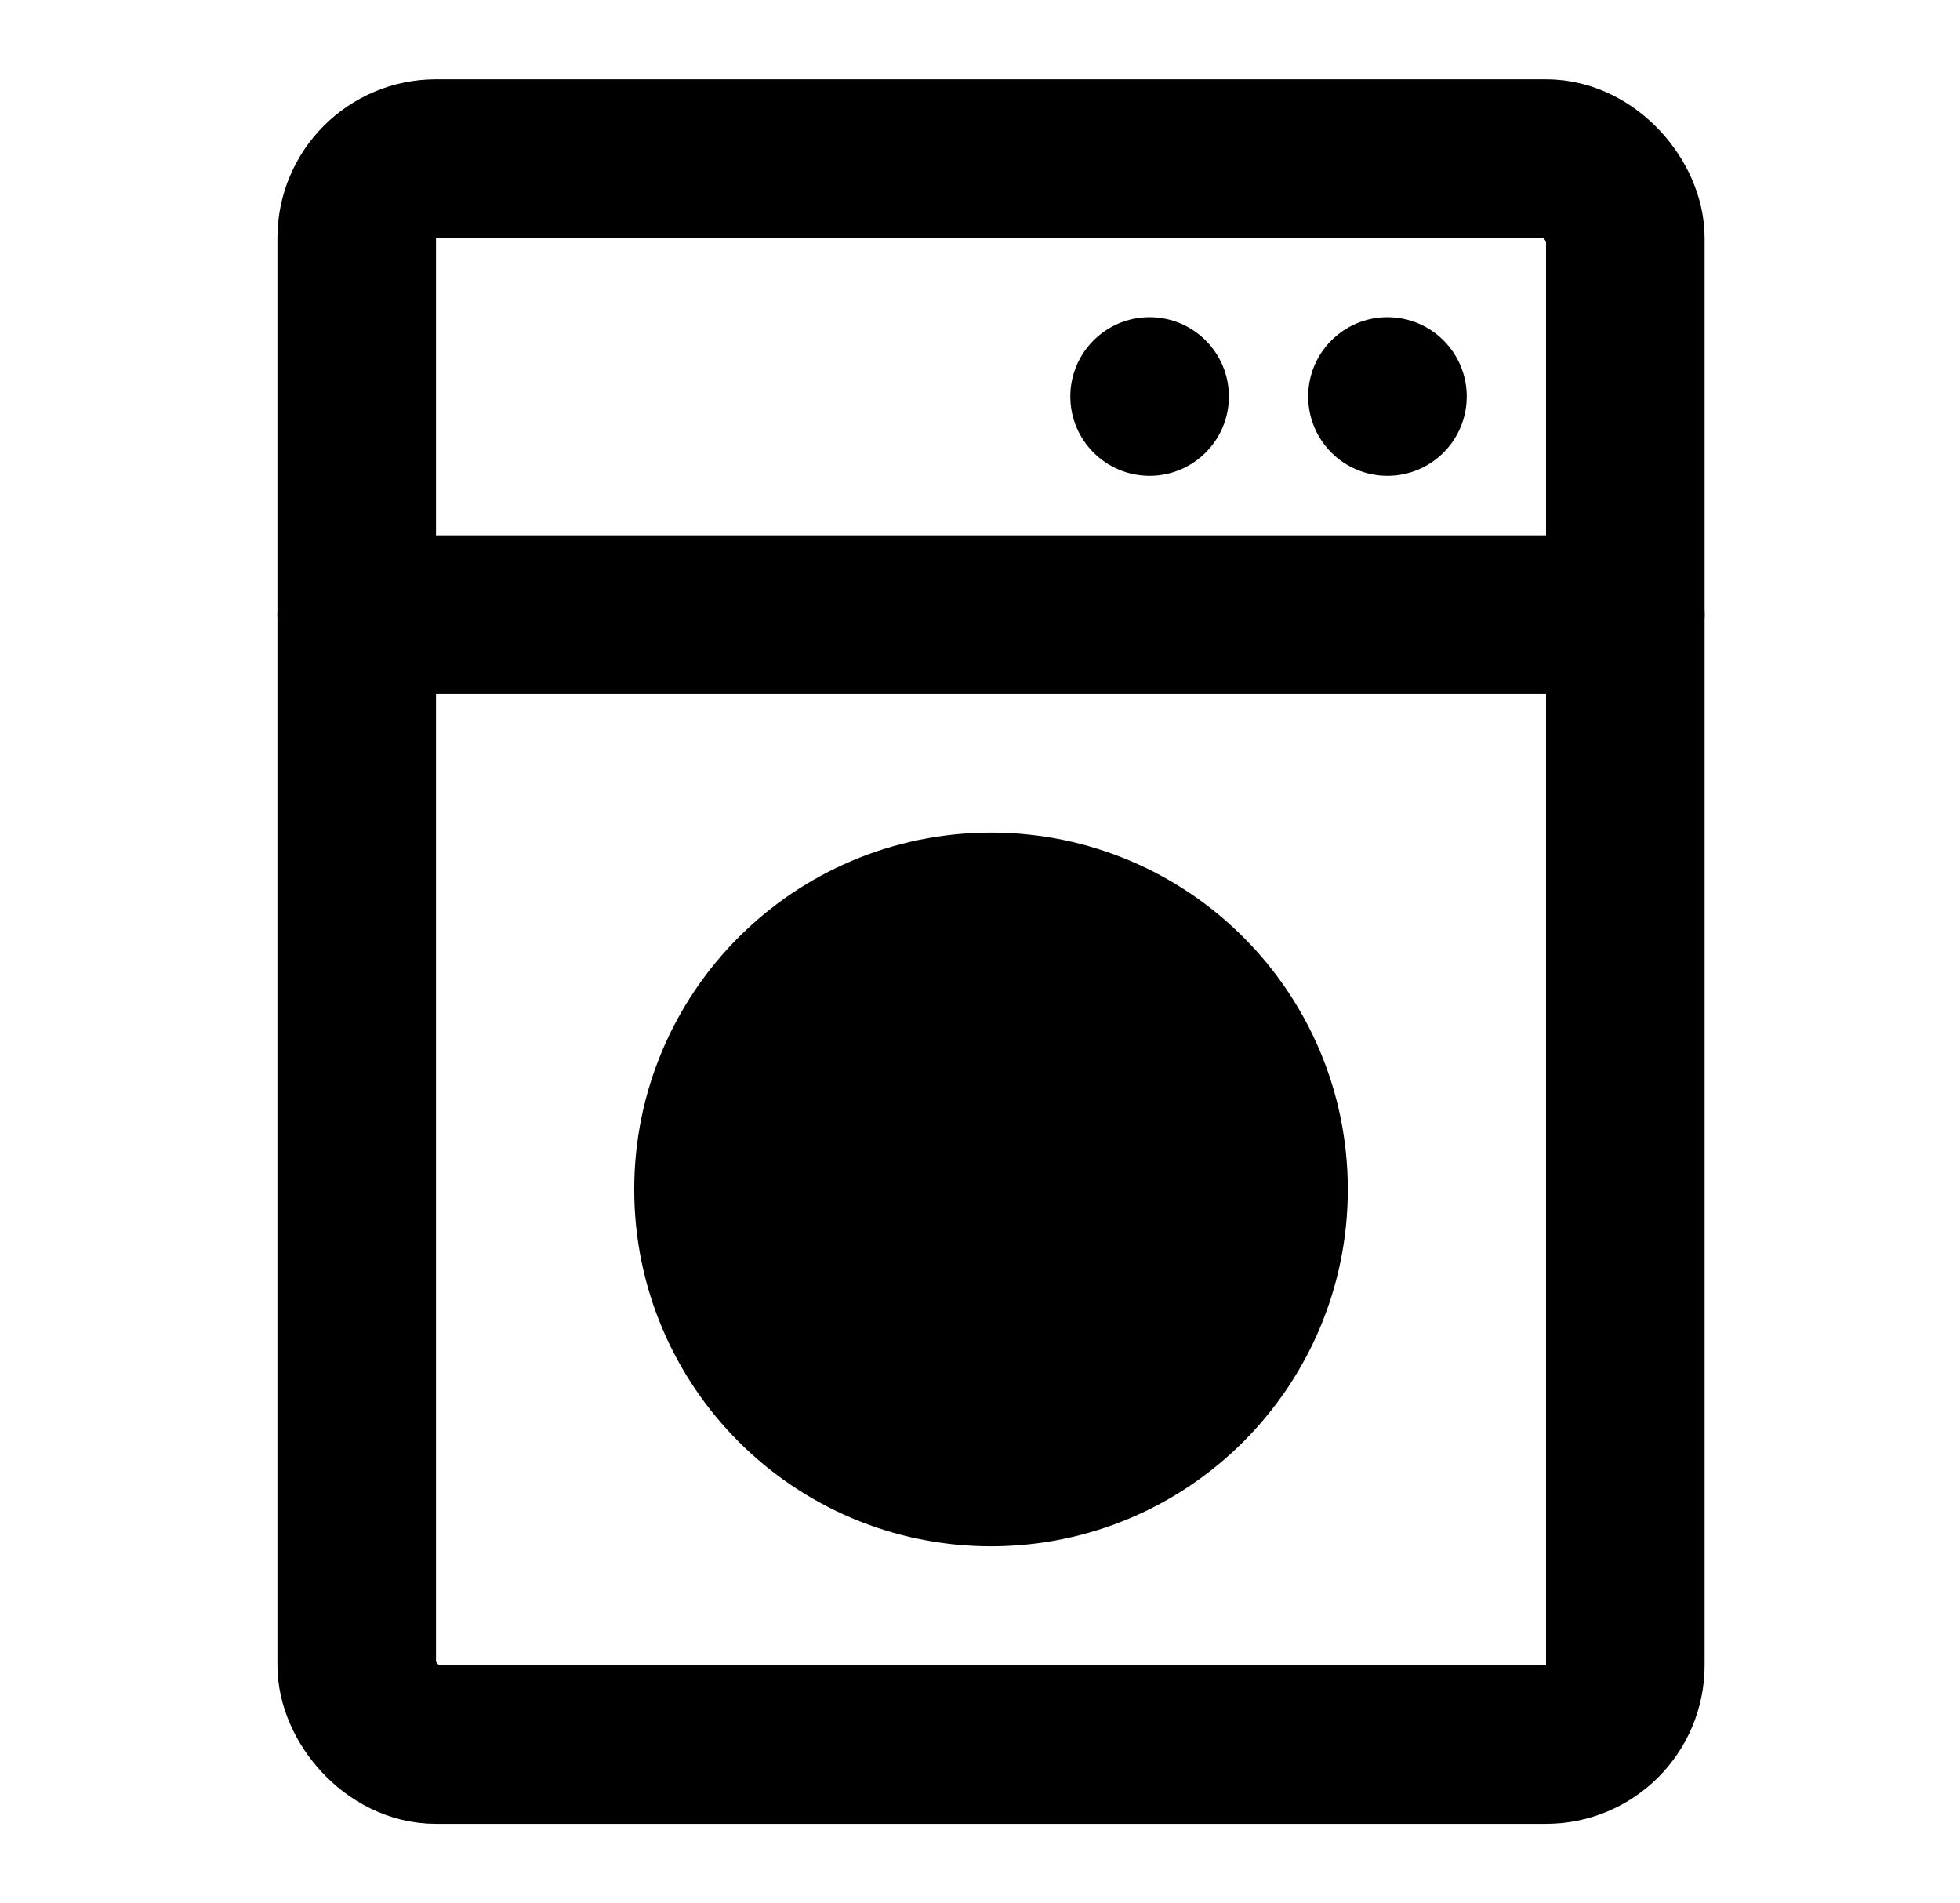 <svg xmlns="http://www.w3.org/2000/svg" width="1.03em" height="1em" viewBox="0 0 49 48"><g fill="none"><rect width="32" height="40" x="8.778" y="4" stroke="currentColor" stroke-width="4" rx="2"/><path stroke="currentColor" stroke-linecap="round" stroke-linejoin="round" stroke-width="4" d="M8.778 15.5h32"/><circle cx="28.778" cy="10" r="2" fill="currentColor"/><circle cx="34.778" cy="10" r="2" fill="currentColor"/><circle cx="24.778" cy="30" r="7" fill="currentColor" stroke="currentColor" stroke-width="4"/></g></svg>